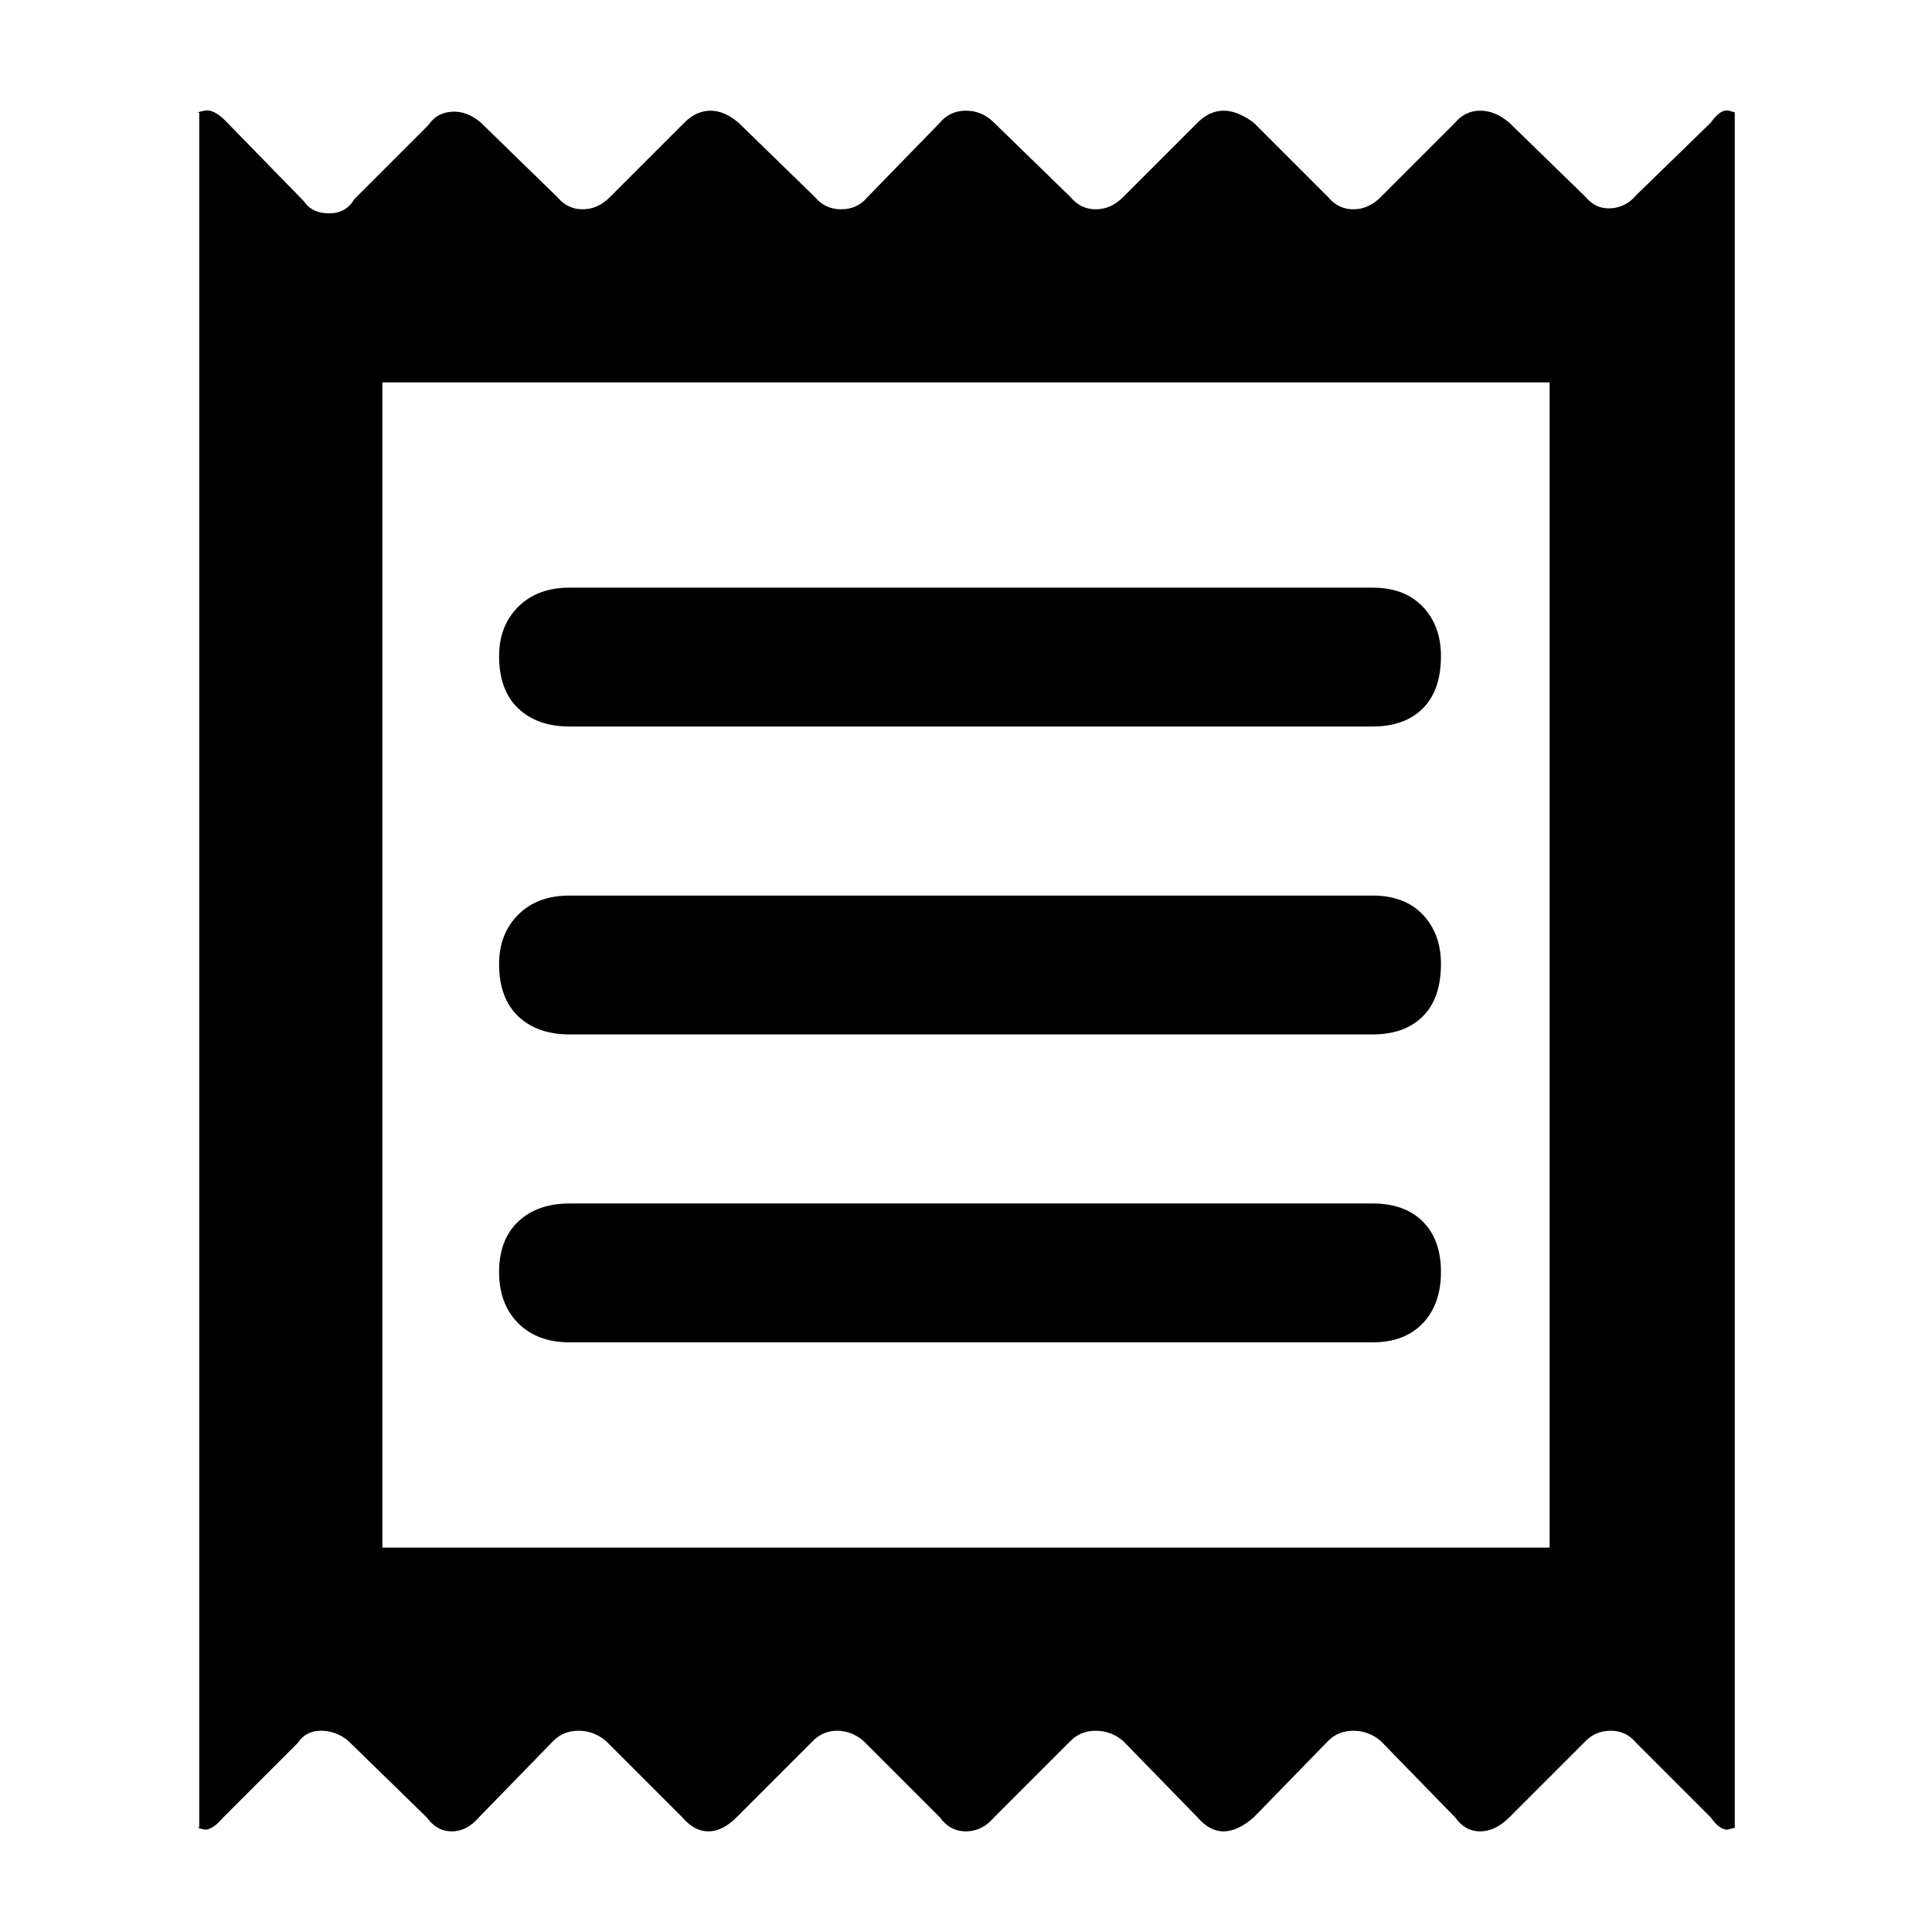 <svg xmlns="http://www.w3.org/2000/svg" height="48" width="48"><path d="M4.95 45.4V2.8Q4.85 2.8 5.075 2.75Q5.3 2.7 5.6 3L7.55 5Q7.75 5.3 8.175 5.3Q8.6 5.3 8.8 4.95L10.65 3.1Q10.85 2.8 11.225 2.775Q11.6 2.75 11.95 3.05L13.85 4.9Q14.1 5.2 14.475 5.2Q14.85 5.2 15.15 4.9L17 3.05Q17.3 2.75 17.65 2.75Q18 2.75 18.35 3.05L20.25 4.9Q20.5 5.2 20.9 5.2Q21.3 5.2 21.55 4.9L23.35 3.05Q23.6 2.75 24 2.75Q24.4 2.75 24.7 3.05L26.6 4.9Q26.85 5.2 27.225 5.2Q27.6 5.2 27.9 4.9L29.75 3.05Q30.05 2.75 30.4 2.75Q30.75 2.75 31.15 3.05L33 4.9Q33.25 5.2 33.625 5.2Q34 5.2 34.3 4.9L36.15 3.05Q36.4 2.75 36.775 2.75Q37.15 2.75 37.5 3.05L39.4 4.9Q39.65 5.2 40.025 5.175Q40.4 5.15 40.65 4.85L42.5 3.05Q42.75 2.7 42.95 2.75Q43.15 2.8 43.1 2.8V45.4Q43.15 45.4 42.95 45.45Q42.75 45.5 42.5 45.15L40.65 43.3Q40.4 43 40.025 43Q39.65 43 39.4 43.25L37.5 45.15Q37.15 45.5 36.775 45.5Q36.4 45.5 36.15 45.15L34.3 43.25Q34 43 33.625 43Q33.25 43 33 43.25L31.15 45.15Q30.75 45.5 30.4 45.5Q30.05 45.5 29.75 45.15L27.9 43.25Q27.6 43 27.225 43Q26.85 43 26.6 43.25L24.7 45.15Q24.4 45.5 24 45.5Q23.6 45.5 23.35 45.15L21.45 43.25Q21.15 43 20.8 43Q20.45 43 20.2 43.25L18.3 45.15Q17.95 45.5 17.6 45.5Q17.25 45.5 16.95 45.15L15.05 43.25Q14.75 43 14.375 43Q14 43 13.75 43.25L11.9 45.15Q11.6 45.5 11.225 45.5Q10.85 45.5 10.6 45.15L8.65 43.25Q8.35 43 7.975 43Q7.6 43 7.4 43.3L5.55 45.15Q5.25 45.5 5.05 45.45Q4.85 45.4 4.95 45.4ZM14.15 33.35H34.1Q34.9 33.35 35.35 32.875Q35.8 32.4 35.8 31.6Q35.8 30.8 35.35 30.35Q34.9 29.9 34.1 29.9H14.15Q13.35 29.9 12.875 30.35Q12.4 30.8 12.4 31.6Q12.4 32.4 12.875 32.875Q13.35 33.35 14.15 33.35ZM14.15 25.7H34.1Q34.9 25.7 35.35 25.25Q35.8 24.8 35.8 23.95Q35.8 23.2 35.35 22.725Q34.9 22.25 34.1 22.25H14.15Q13.35 22.25 12.875 22.725Q12.4 23.2 12.4 23.95Q12.4 24.8 12.875 25.25Q13.35 25.7 14.15 25.7ZM14.15 18.05H34.1Q34.9 18.05 35.35 17.6Q35.8 17.15 35.8 16.3Q35.8 15.55 35.35 15.075Q34.9 14.6 34.1 14.6H14.15Q13.35 14.6 12.875 15.075Q12.4 15.55 12.4 16.3Q12.4 17.15 12.875 17.6Q13.35 18.05 14.15 18.05ZM9.5 38.45H38.5V9.5H9.5ZM9.5 9.5V38.45Z"/></svg>
